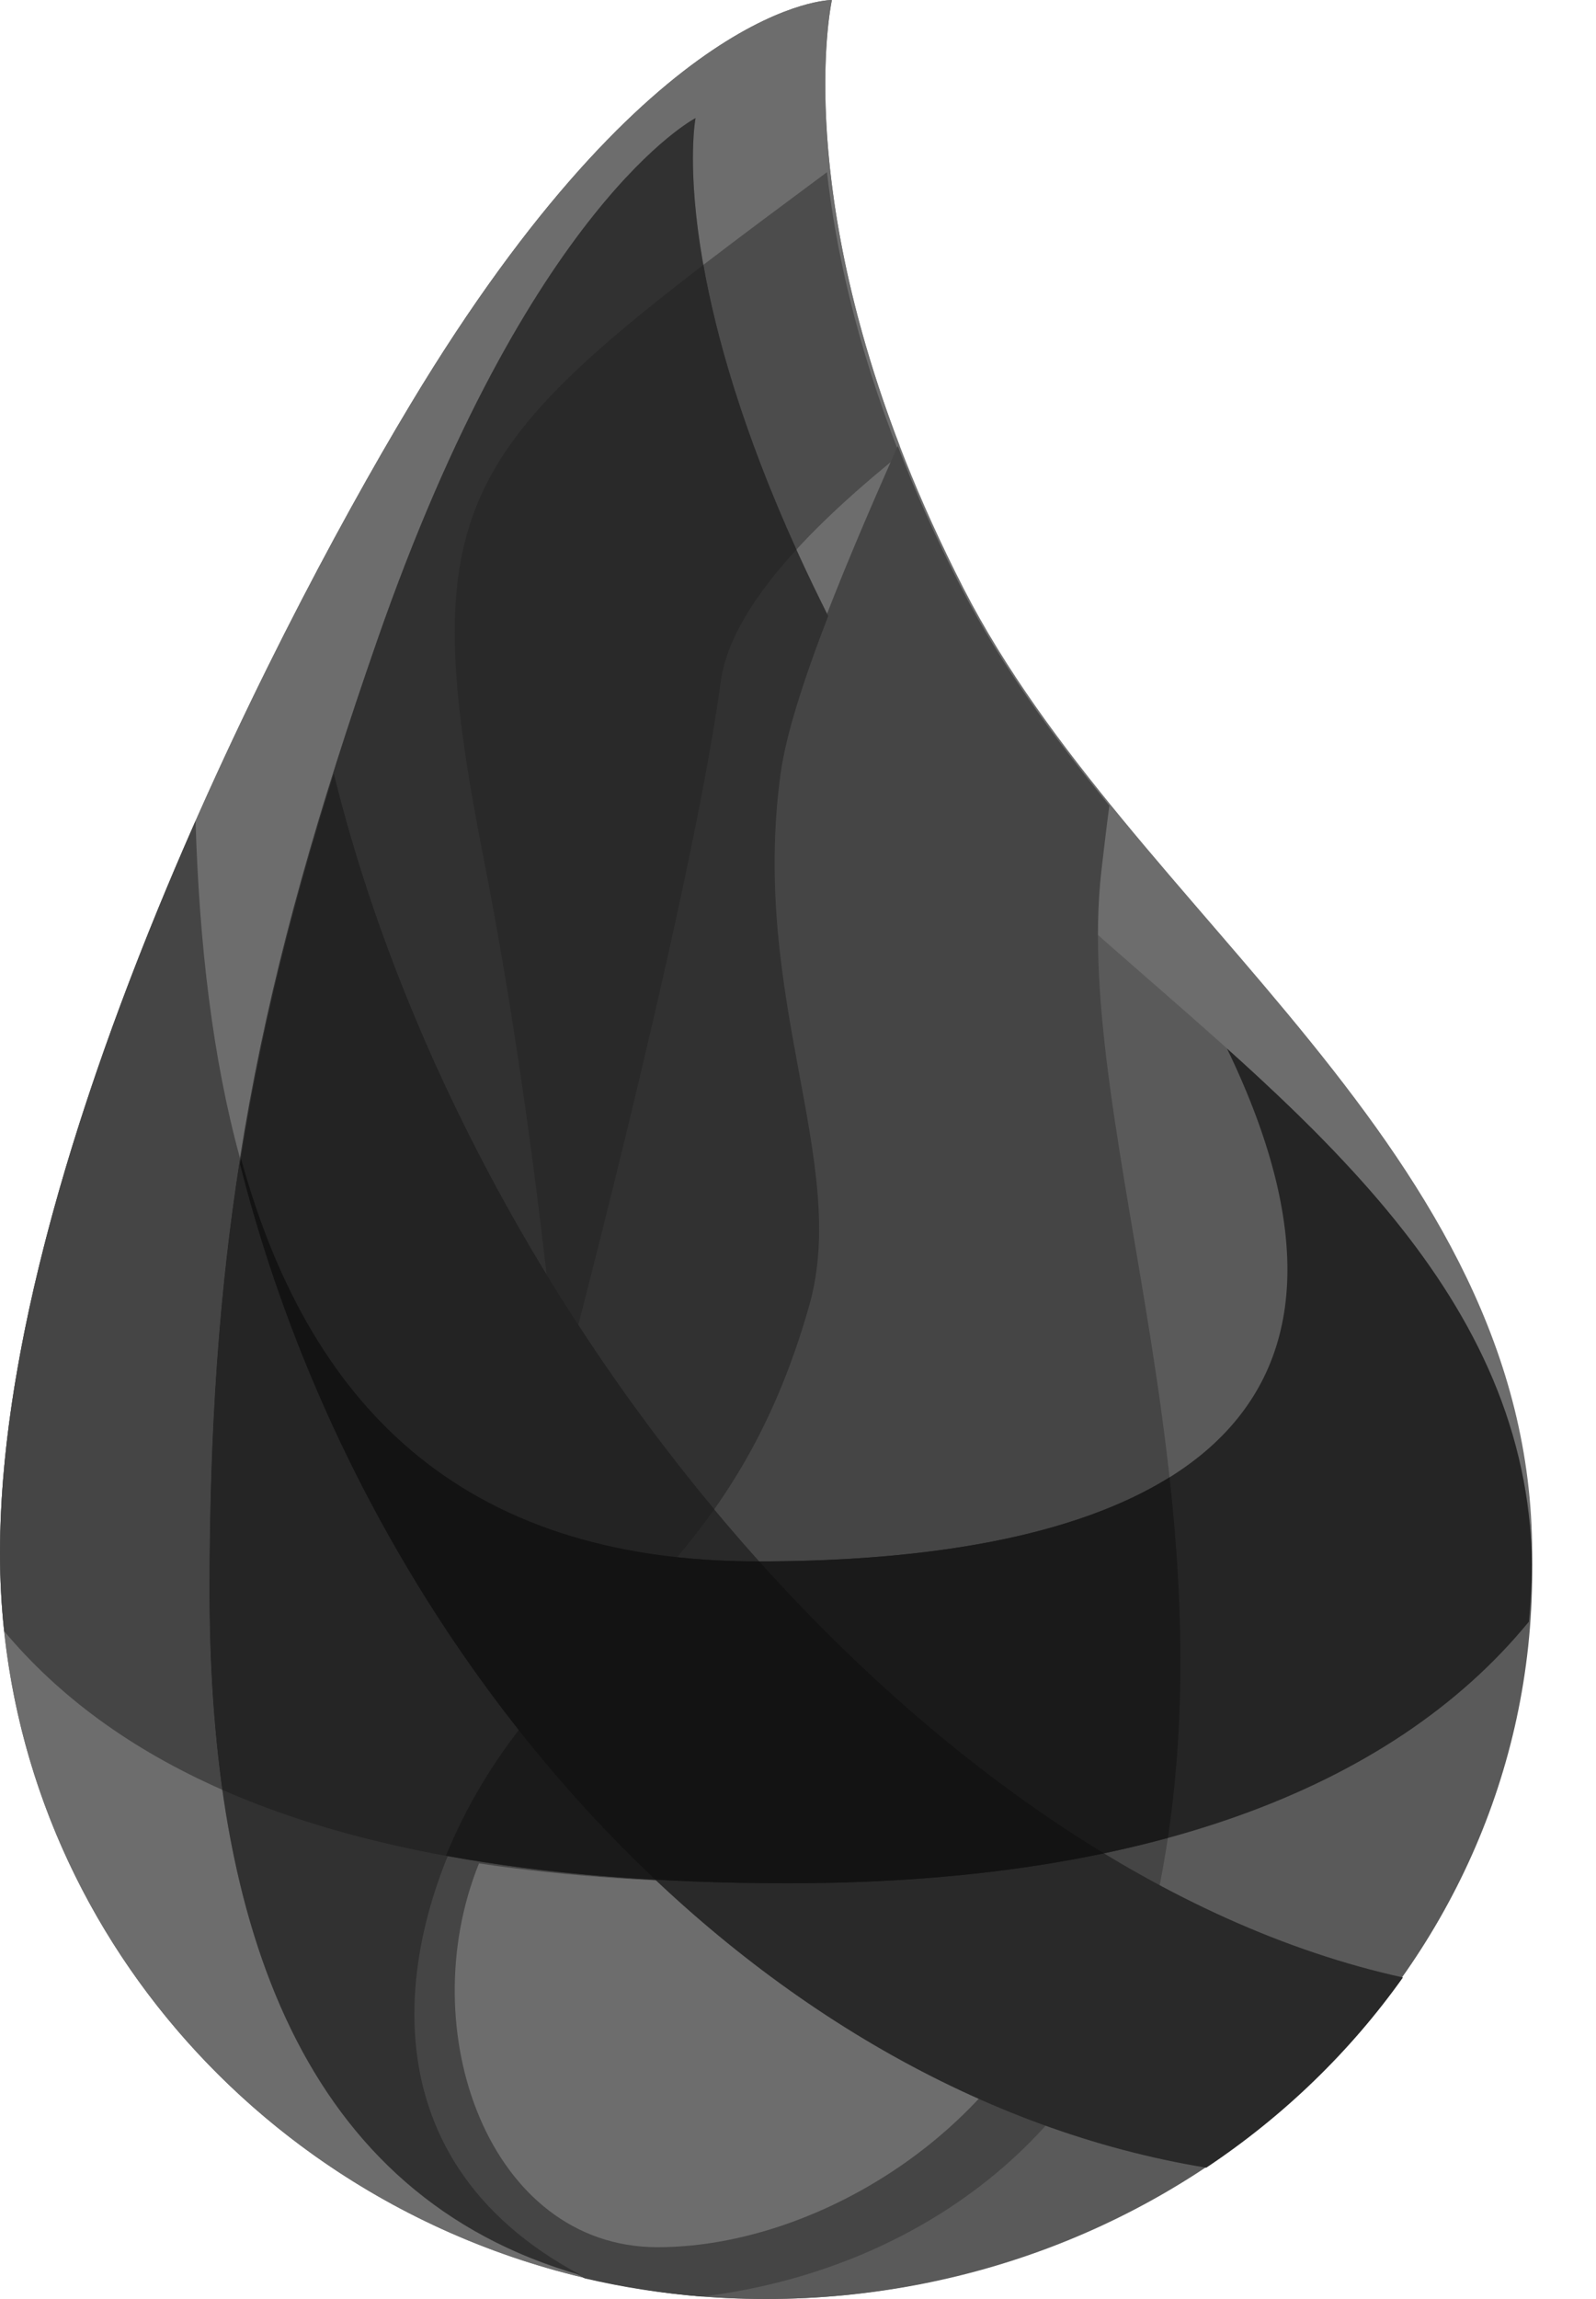 <?xml version="1.0" encoding="UTF-8" standalone="no"?>
<!DOCTYPE svg PUBLIC "-//W3C//DTD SVG 1.1//EN" "http://www.w3.org/Graphics/SVG/1.1/DTD/svg11.dtd">
<svg width="100%" height="100%" viewBox="0 0 25 36" version="1.1" xmlns="http://www.w3.org/2000/svg" xmlns:xlink="http://www.w3.org/1999/xlink" xml:space="preserve" xmlns:serif="http://www.serif.com/" style="fill-rule:evenodd;clip-rule:evenodd;stroke-linejoin:round;stroke-miterlimit:2;">
    <g transform="matrix(1,0,0,1,0,-0)">
        <path d="M24,24.322C24,30.771 18.627,36 12,36C5.373,36 0,30.771 0,24.322C0,18.383 4.137,10.145 6.428,6.334C10.245,-0.018 13.031,0 13.031,0C13.031,0 12.227,3.615 15.094,9.214C17.698,14.301 24,18 24,24.322" style="fill:rgb(109,109,109);"/>
        <path d="M12.677,20.44C13.311,18.2 11.746,15.64 12.227,12.118C12.373,11.049 13.11,9.196 14.094,6.984C12.437,2.674 13.031,0 13.031,0C13.031,0 10.245,-0.018 6.428,6.334C4.137,10.145 -0,18.383 -0,24.322C-0,29.831 3.919,34.447 9.193,35.677C9.163,35.662 9.136,35.645 9.107,35.629C5.585,33.765 6.212,30.235 7.563,27.962C9.116,25.351 11.504,24.587 12.677,20.44" style="fill:rgb(109,109,109);"/>
        <path d="M7.577,13.454C8.404,17.659 8.759,21.895 8.759,21.895C8.759,21.895 10.809,14.196 11.29,10.674C11.437,9.595 12.546,8.368 14.094,7.121C13.4,5.354 13.084,3.855 12.954,2.696C7.242,6.94 6.413,7.541 7.577,13.454" style="fill:rgb(76,76,76);"/>
        <g transform="matrix(1,0,0,1,3,1)">
            <path d="M21,23.615C21,29.902 15.627,35 9,35C2.373,35 0.281,30.193 0.281,23.906C0.281,18.115 1.074,14.303 2.906,9.035C5.285,2.194 7.895,0.849 7.895,0.849C7.895,0.849 7.352,3.668 10.219,9.126C12.823,14.087 21,17 21,23.615" style="fill:rgb(90,90,90);"/>
        </g>
        <path d="M13.08,3.447C13.081,3.451 13.081,3.454 13.082,3.458C13.081,3.454 13.081,3.451 13.08,3.447M12.923,2.103C12.923,2.108 12.924,2.114 12.924,2.12C12.924,2.114 12.923,2.108 12.923,2.103M13.195,4.064C13.197,4.074 13.199,4.082 13.201,4.092C13.199,4.082 13.197,4.074 13.195,4.064M12.965,2.597L12.968,2.62L12.965,2.597ZM13,2.896C12.999,2.887 12.997,2.877 12.996,2.868C12.997,2.877 12.999,2.887 13,2.896M13.036,3.161L13.036,3.165L13.036,3.161ZM13.132,3.741C13.134,3.752 13.136,3.763 13.138,3.774C13.136,3.763 13.134,3.752 13.132,3.741M13.906,6.566L13.924,6.613L13.906,6.566ZM13.769,6.168C13.774,6.185 13.78,6.201 13.786,6.217C13.78,6.201 13.774,6.185 13.769,6.168M13.344,4.719C13.347,4.73 13.35,4.74 13.352,4.751C13.35,4.74 13.347,4.73 13.344,4.719M12.897,1.265L12.897,1.247L12.897,1.265ZM13.65,5.807C13.651,5.811 13.653,5.816 13.654,5.82C13.653,5.816 13.651,5.811 13.65,5.807M13.539,5.44C13.541,5.447 13.543,5.454 13.545,5.461C13.543,5.454 13.541,5.447 13.539,5.44M13.435,5.068L13.447,5.11L13.435,5.068ZM12.994,0.028C12.994,0.03 12.993,0.031 12.993,0.034C12.993,0.032 12.994,0.029 12.994,0.028M12.968,0.186C12.968,0.189 12.967,0.193 12.967,0.196C12.967,0.193 12.968,0.189 12.968,0.186M12.977,0.121L12.977,0.124L12.977,0.121ZM12.986,0.068L12.986,0.072L12.986,0.068ZM17.251,13.648C17.295,13.264 17.336,12.923 17.377,12.617C16.488,11.525 15.674,10.408 15.063,9.214C14.661,8.431 14.332,7.686 14.063,6.984C13.078,9.197 12.342,11.049 12.195,12.119C11.715,15.64 13.279,18.2 12.646,20.44C11.473,24.588 9.085,25.352 7.531,27.963C6.18,30.235 5.554,33.766 9.074,35.63C9.104,35.646 9.131,35.661 9.159,35.677C9.756,35.816 10.369,35.913 10.997,35.962C14.363,35.552 17.242,33.426 18.026,30.161C19.551,23.815 16.791,17.737 17.251,13.648M12.998,0.006L12.998,0.008L12.998,0.006ZM12.899,1.063L12.899,1.081L12.899,1.063ZM12.909,1.863C12.909,1.871 12.91,1.879 12.91,1.887C12.91,1.879 12.909,1.871 12.909,1.863M12.9,1.648C12.901,1.652 12.901,1.656 12.901,1.66C12.901,1.656 12.901,1.652 12.9,1.648M12.913,0.749C12.912,0.751 12.912,0.754 12.912,0.758C12.912,0.754 12.912,0.751 12.913,0.749M12.923,0.604C12.922,0.609 12.922,0.615 12.922,0.62C12.922,0.615 12.922,0.609 12.923,0.604M12.956,0.271C12.956,0.274 12.956,0.278 12.955,0.281C12.956,0.278 12.956,0.274 12.956,0.271M12.934,0.479C12.934,0.482 12.933,0.485 12.933,0.488C12.933,0.485 12.934,0.482 12.934,0.479" style="fill:rgb(69,69,69);"/>
        <path d="M12.136,29.49C10.413,29.49 8.875,29.384 7.503,29.179C6.447,31.79 7.659,35.189 10.301,35.189C13.127,35.189 16.732,32.813 17.069,29.061C17.07,29.048 17.07,29.035 17.071,29.022C15.6,29.33 13.953,29.49 12.136,29.49" style="fill:rgb(109,109,109);"/>
        <path d="M12.677,20.44C13.311,18.2 11.746,15.64 12.227,12.118C12.309,11.517 12.578,10.668 12.973,9.647C10.384,4.502 10.895,1.849 10.895,1.849C10.895,1.849 8.285,3.194 5.906,10.035C4.074,15.303 3.281,19.115 3.281,24.906C3.281,30.165 4.745,34.387 9.103,35.628C5.586,33.762 6.212,30.234 7.563,27.962C9.116,25.351 11.504,24.587 12.677,20.44" style="fill:rgb(49,49,49);"/>
        <path d="M11.018,4.148C7.065,7.177 6.56,8.288 7.578,13.454C8.405,17.659 8.759,21.896 8.759,21.896C8.759,21.896 10.81,14.196 11.29,10.674C11.378,10.028 11.811,9.33 12.475,8.606C11.628,6.736 11.213,5.247 11.018,4.148" style="fill:rgb(41,41,41);"/>
        <path d="M3.281,24.906C3.281,22.366 3.433,20.207 3.76,18.138C3.328,16.565 3.121,14.774 3.063,12.855C1.424,16.563 0,20.838 0,24.322C0,24.734 0.022,25.141 0.065,25.542C0.918,26.56 2.043,27.392 3.482,28.026C3.344,27.042 3.281,25.996 3.281,24.906" style="fill:rgb(69,69,69);"/>
        <path d="M23.949,25.393C23.976,25.099 23.993,24.802 23.998,24.502C23.996,24.395 23.993,24.289 23.987,24.185L23.987,24.184C23.981,24.08 23.973,23.976 23.964,23.873C23.964,23.873 23.964,23.872 23.963,23.872C23.954,23.77 23.941,23.668 23.928,23.568L23.928,23.566C23.652,21.543 22.594,19.878 21.222,18.374C21.22,18.371 21.217,18.369 21.215,18.366C21.149,18.294 21.084,18.224 21.017,18.153C21.011,18.146 21.006,18.14 20.999,18.134C20.936,18.067 20.873,18 20.808,17.934C20.8,17.925 20.791,17.916 20.783,17.908C20.72,17.844 20.658,17.78 20.595,17.716C20.585,17.706 20.574,17.696 20.564,17.685C20.502,17.623 20.439,17.561 20.377,17.5C20.366,17.489 20.354,17.478 20.344,17.467C20.281,17.406 20.219,17.345 20.155,17.285C20.143,17.274 20.133,17.263 20.121,17.252C20.057,17.191 19.994,17.13 19.929,17.07C19.919,17.06 19.907,17.05 19.896,17.039C19.831,16.977 19.765,16.916 19.699,16.855C19.69,16.847 19.68,16.838 19.672,16.83C19.602,16.766 19.533,16.702 19.463,16.638C19.457,16.633 19.452,16.628 19.446,16.623C19.371,16.555 19.296,16.487 19.22,16.419C22.091,22.368 18.083,24.451 11.859,24.451C7.139,24.451 4.798,21.926 3.76,18.139C3.433,20.207 3.281,22.367 3.281,24.907C3.281,25.997 3.345,27.042 3.482,28.027C5.662,28.986 8.564,29.491 12.348,29.491C17.829,29.491 21.777,28.048 23.949,25.393" style="fill:rgb(37,37,37);"/>
        <path d="M5.229,12.119C4.559,14.248 4.076,16.194 3.76,18.23C5.747,26.083 11.838,32.786 18.895,33.944C20.104,33.139 21.15,32.128 21.976,30.965C14.591,29.343 7.348,20.7 5.229,12.119" style="fill:rgb(41,41,41);"/>
        <path d="M5.229,12.119C4.559,14.248 4.076,16.194 3.76,18.23C4.586,21.495 6.122,24.561 8.142,27.113C9.091,25.871 10.221,25.003 11.188,23.634C8.4,20.288 6.236,16.197 5.229,12.119" style="fill:rgb(35,35,35);"/>
        <path d="M12.349,29.49C14.593,29.49 16.58,29.248 18.294,28.779C18.583,26.844 18.52,24.944 18.32,23.133C16.834,24.058 14.555,24.45 11.86,24.45C11.411,24.45 10.984,24.427 10.578,24.382C9.541,25.611 8.405,26.496 7.532,27.963C7.329,28.303 7.144,28.672 6.986,29.058C8.536,29.343 10.314,29.49 12.349,29.49" style="fill:rgb(26,26,26);"/>
        <path d="M11.892,24.45L11.873,24.45C7.156,24.45 4.814,21.927 3.775,18.141C3.77,18.169 3.765,18.197 3.761,18.225C3.76,18.227 3.76,18.228 3.76,18.23C4.856,22.56 7.199,26.539 10.264,29.432C10.931,29.471 11.63,29.49 12.363,29.49C14.178,29.49 15.825,29.331 17.294,29.022C15.372,27.855 13.538,26.284 11.892,24.45" style="fill:rgb(19,19,19);"/>
    </g>
</svg>

